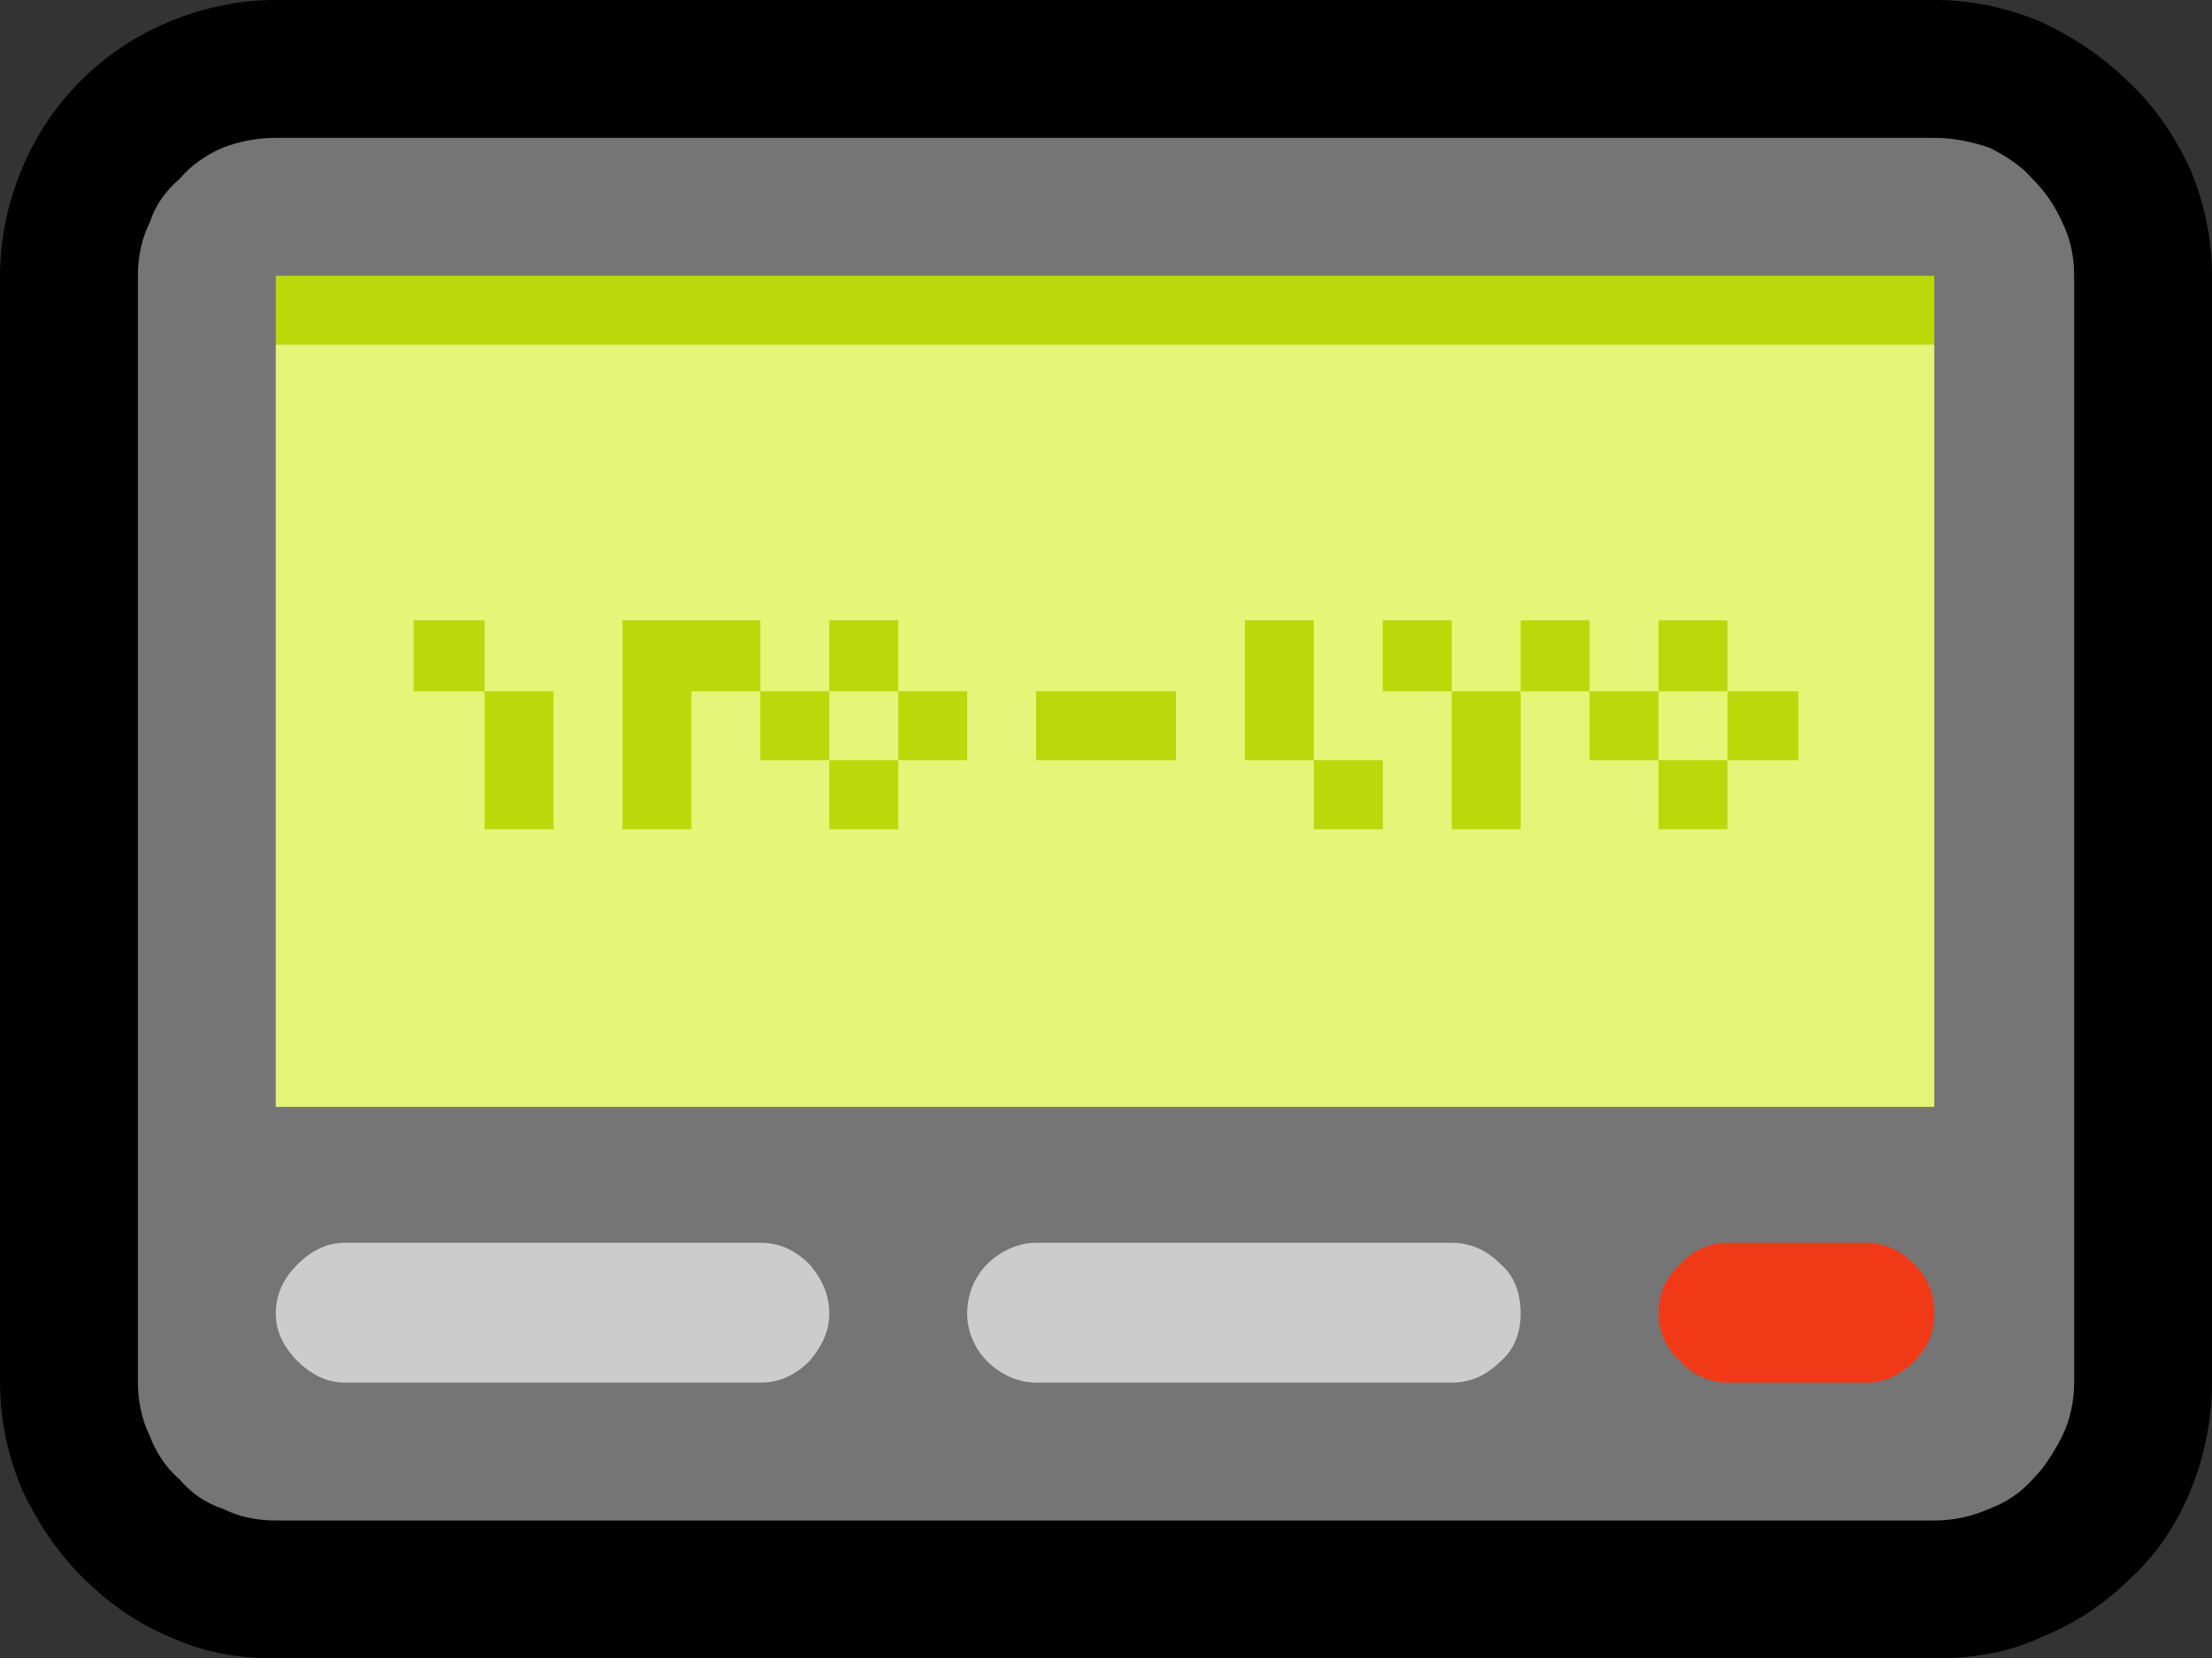 <?xml version="1.0" encoding="UTF-8" standalone="no"?>
<svg
   width="16.845"
   height="12.63"
   viewBox="0 0 16.845 12.63"
   version="1.1"
   xml:space="preserve"
   style="clip-rule:evenodd;fill-rule:evenodd;stroke-linejoin:round;stroke-miterlimit:2"
   id="svg20568"
   sodipodi:docname="emojis.svg"
   xmlns:inkscape="http://www.inkscape.org/namespaces/inkscape"
   xmlns:sodipodi="http://sodipodi.sourceforge.net/DTD/sodipodi-0.dtd"
   xmlns="http://www.w3.org/2000/svg"
   xmlns:svg="http://www.w3.org/2000/svg"><rect x="0" y="0" width="16.845" height="12.63" fill="#333333" stroke="none"/><defs
     id="defs20572" /><sodipodi:namedview
     id="namedview20570"
     pagecolor="#505050"
     bordercolor="#eeeeee"
     borderopacity="1"
     inkscape:pageshadow="0"
     inkscape:pageopacity="0"
     inkscape:pagecheckerboard="0" /><g
     transform="matrix(0.24,0,0,0.24,-401.47,-785.453)"
     id="g20566"><g
       transform="matrix(62.5,0,0,62.5,1664.98,3320.97)"
       id="g15592"><path
         d="M 0.265,0.07 C 0.246,0.07 0.228,0.067 0.211,0.059 0.194,0.052 0.179,0.041 0.167,0.029 0.154,0.016 0.144,0.001 0.136,-0.016 0.129,-0.033 0.125,-0.051 0.125,-0.07 v -0.562 c 0,-0.019 0.004,-0.037 0.011,-0.054 0.007,-0.017 0.017,-0.032 0.03,-0.045 0.013,-0.013 0.028,-0.023 0.045,-0.03 0.017,-0.007 0.035,-0.011 0.054,-0.011 h 0.842 c 0.019,0 0.037,0.004 0.054,0.011 0.017,0.008 0.032,0.018 0.045,0.031 0.013,0.012 0.023,0.027 0.031,0.044 0.007,0.017 0.011,0.035 0.011,0.054 v 0.562 c 0,0.019 -0.004,0.038 -0.011,0.055 C 1.23,0.002 1.22,0.017 1.207,0.029 1.194,0.042 1.179,0.052 1.162,0.059 1.145,0.067 1.127,0.07 1.107,0.07 Z"
         style="fill-rule:nonzero"
         id="path15580" /><path
         d="M 1.107,0 H 0.265 C 0.255,0 0.246,-0.002 0.238,-0.006 0.229,-0.009 0.222,-0.014 0.216,-0.021 0.209,-0.027 0.204,-0.035 0.201,-0.043 0.197,-0.051 0.195,-0.061 0.195,-0.07 v -0.562 c 0,-0.01 0.002,-0.019 0.006,-0.027 0.003,-0.009 0.008,-0.016 0.015,-0.022 0.006,-0.007 0.013,-0.012 0.022,-0.016 0.008,-0.003 0.017,-0.005 0.027,-0.005 h 0.842 c 0.01,0 0.019,0.002 0.028,0.005 0.008,0.004 0.016,0.009 0.022,0.016 0.006,0.006 0.011,0.013 0.015,0.022 0.004,0.008 0.006,0.017 0.006,0.027 v 0.562 c 0,0.009 -0.002,0.019 -0.006,0.027 C 1.168,-0.035 1.163,-0.027 1.157,-0.021 1.151,-0.014 1.143,-0.009 1.135,-0.006 1.126,-0.002 1.117,0 1.107,0 Z"
         style="fill:#757575;fill-rule:nonzero"
         id="path15582" /><path
         d="m 0.3,-0.141 h 0.211 c 0.01,0 0.018,0.004 0.025,0.011 0.006,0.007 0.01,0.015 0.01,0.025 0,0.009 -0.004,0.017 -0.01,0.024 C 0.529,-0.074 0.521,-0.07 0.511,-0.07 H 0.3 c -0.009,0 -0.017,-0.004 -0.024,-0.011 -0.007,-0.007 -0.011,-0.015 -0.011,-0.024 0,-0.01 0.004,-0.018 0.011,-0.025 0.007,-0.007 0.015,-0.011 0.024,-0.011 z m 0.351,0 h 0.211 c 0.01,0 0.018,0.004 0.025,0.011 0.007,0.006 0.01,0.015 0.01,0.025 0,0.009 -0.003,0.018 -0.01,0.024 C 0.88,-0.074 0.872,-0.07 0.862,-0.07 H 0.651 c -0.009,0 -0.018,-0.004 -0.025,-0.011 -0.006,-0.006 -0.01,-0.015 -0.01,-0.024 0,-0.01 0.004,-0.019 0.01,-0.025 0.007,-0.007 0.016,-0.011 0.025,-0.011 z"
         style="fill:#cccccc;fill-rule:nonzero"
         id="path15584" /><path
         d="m 1.002,-0.141 h 0.071 c 0.009,0 0.017,0.004 0.024,0.011 0.007,0.007 0.01,0.015 0.01,0.025 0,0.009 -0.003,0.017 -0.01,0.024 C 1.09,-0.074 1.082,-0.07 1.073,-0.07 H 1.002 c -0.009,0 -0.018,-0.004 -0.024,-0.011 -0.007,-0.006 -0.011,-0.015 -0.011,-0.024 0,-0.01 0.004,-0.019 0.011,-0.025 0.006,-0.007 0.015,-0.011 0.024,-0.011 z"
         style="fill:#f03a17;fill-rule:nonzero"
         id="path15586" /><path
         d="m 0.265,-0.597 0.036,-0.019 h 0.767 l 0.039,0.019 V -0.21 H 0.265 Z"
         style="fill:#e4f577;fill-rule:nonzero"
         id="path15588" /><path
         d="m 0.265,-0.632 h 0.842 v 0.035 H 0.265 Z m 0.246,0.211 H 0.476 v 0.07 H 0.441 v -0.106 h 0.07 z m -0.14,0.07 v -0.07 H 0.335 v -0.036 h 0.036 v 0.036 h 0.035 v 0.07 z m 0.491,0 v -0.07 H 0.827 v -0.036 h 0.035 v 0.036 h 0.035 v 0.07 z m -0.07,0 V -0.386 H 0.757 v -0.071 h 0.035 v 0.071 h 0.035 v 0.035 z m 0.21,-0.035 V -0.421 H 0.967 v -0.036 h 0.035 v 0.036 h 0.036 v 0.035 z m -0.07,-0.035 h 0.035 v 0.035 h 0.035 v 0.035 H 0.967 V -0.386 H 0.932 Z M 0.581,-0.386 V -0.421 H 0.546 v -0.036 h 0.035 v 0.036 h 0.035 v 0.035 z m 0.07,0 v -0.035 h 0.071 v 0.035 z m -0.14,-0.035 h 0.035 v 0.035 h 0.035 v 0.035 H 0.546 V -0.386 H 0.511 Z m 0.421,0 H 0.897 v -0.036 h 0.035 z"
         style="fill:#bad80a;fill-rule:nonzero"
         id="path15590" /></g></g></svg>
